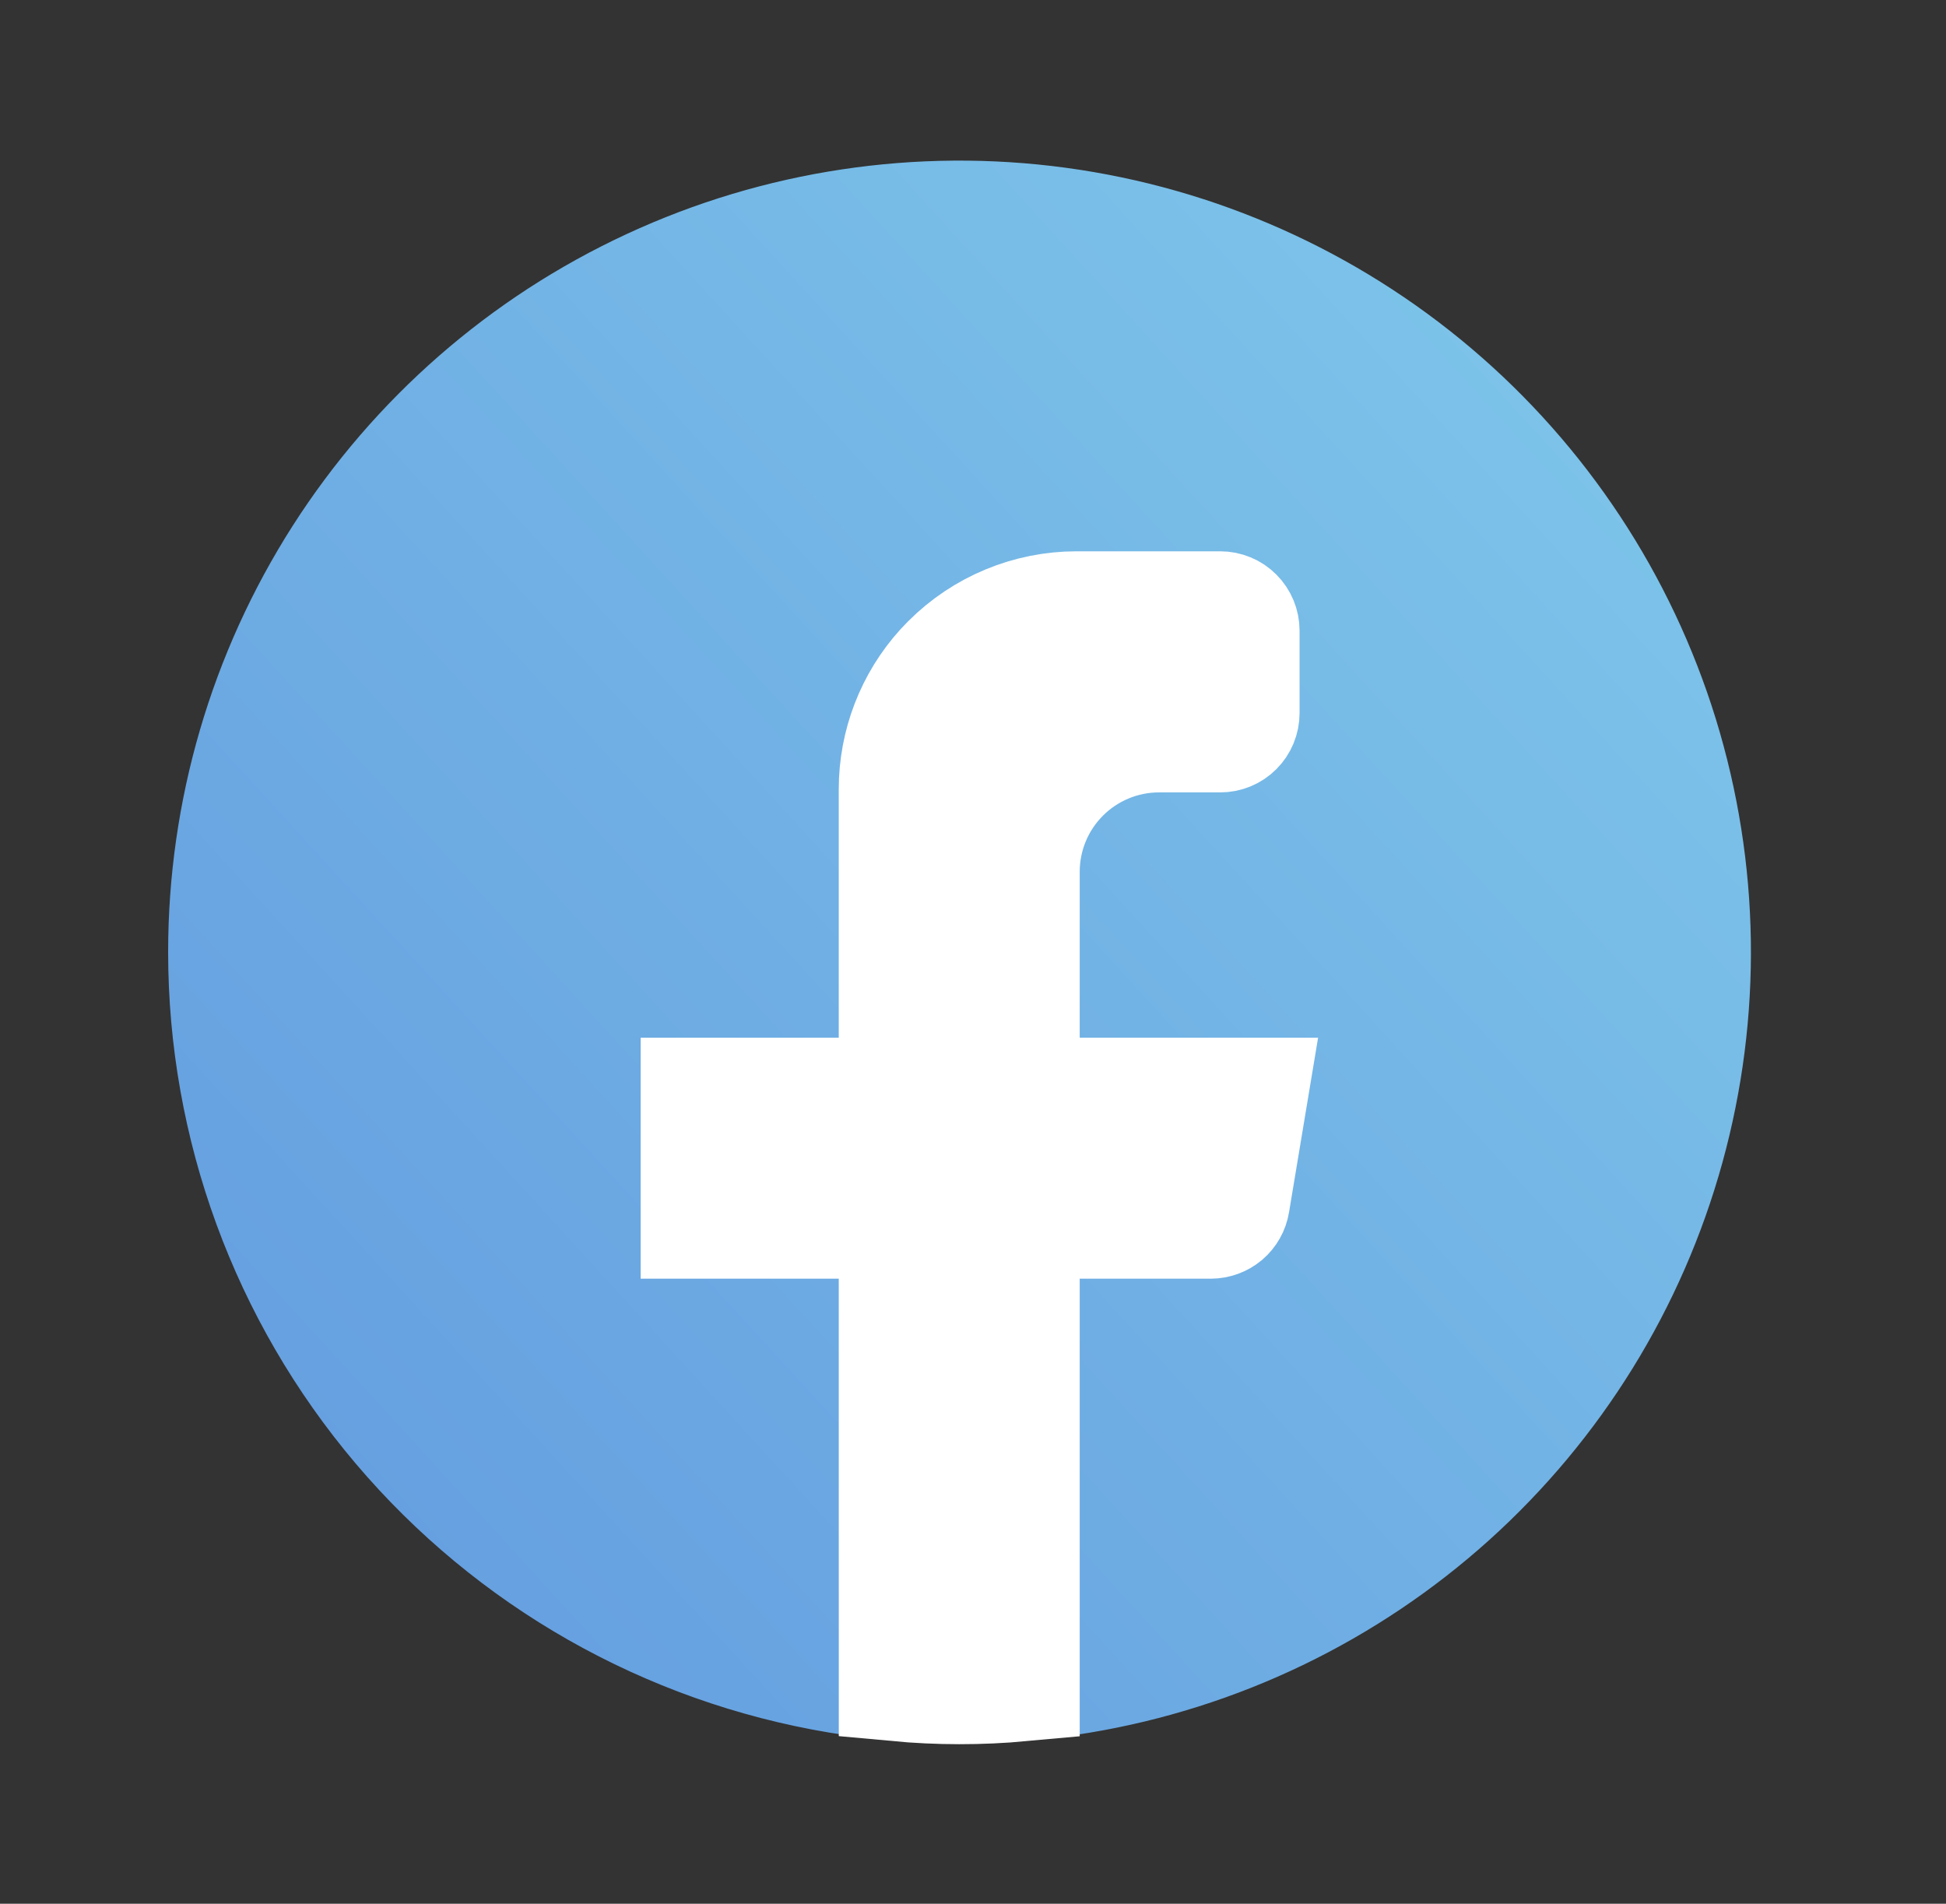 <svg width="46" height="45" viewBox="0 0 46 45" fill="none" xmlns="http://www.w3.org/2000/svg">
<rect x="0" y="0" width="46" height="45" fill="#333333" stroke="none"/>
<path d="M19.828 39.61C21.713 39.923 23.637 39.924 25.522 39.614L19.828 39.61ZM19.828 39.61C15.779 38.934 12.099 36.843 9.446 33.711C6.793 30.578 5.337 26.605 5.338 22.5C5.339 19.192 6.286 15.952 8.067 13.164C9.849 10.376 12.391 8.156 15.394 6.766C18.396 5.375 21.733 4.873 25.012 5.317C28.291 5.762 31.374 7.135 33.898 9.275C36.421 11.415 38.28 14.232 39.255 17.393C40.23 20.555 40.281 23.93 39.4 27.119C38.52 30.309 36.745 33.18 34.286 35.394C31.827 37.607 28.786 39.072 25.522 39.614M19.828 39.61L19.826 30.225H16.269C15.971 30.225 15.685 30.107 15.474 29.896C15.263 29.685 15.144 29.399 15.144 29.1V25.654C15.144 25.356 15.263 25.07 15.474 24.859C15.685 24.648 15.971 24.529 16.269 24.529H19.826V18.657C19.826 17.165 20.419 15.734 21.474 14.679C22.528 13.624 23.959 13.032 25.451 13.032H28.845C29.342 13.032 29.819 13.229 30.171 13.581C30.522 13.932 30.72 14.409 30.72 14.907V16.857C30.72 17.354 30.522 17.831 30.171 18.182C29.819 18.534 29.342 18.732 28.845 18.732H27.397C26.9 18.732 26.423 18.929 26.071 19.281C25.72 19.632 25.522 20.109 25.522 20.607V24.529H29.829C29.992 24.529 30.154 24.565 30.302 24.633C30.45 24.702 30.582 24.802 30.687 24.926C30.793 25.051 30.87 25.197 30.914 25.354C30.957 25.512 30.966 25.677 30.939 25.838L30.47 28.658C30.398 29.096 30.172 29.494 29.833 29.78C29.495 30.067 29.066 30.225 28.622 30.225H25.522V39.614" fill="url(#paint0_linear_582_1230)"/>
<path d="M19.828 39.61C21.713 39.923 23.637 39.924 25.522 39.614M19.828 39.61C15.779 38.934 12.099 36.843 9.446 33.711C6.793 30.578 5.337 26.605 5.338 22.5C5.339 19.192 6.286 15.952 8.067 13.164C9.849 10.376 12.391 8.156 15.394 6.766C18.396 5.375 21.733 4.873 25.012 5.317C28.291 5.762 31.374 7.135 33.898 9.275C36.421 11.415 38.28 14.232 39.255 17.393C40.23 20.555 40.281 23.93 39.4 27.119C38.52 30.309 36.745 33.18 34.286 35.394C31.827 37.607 28.786 39.072 25.522 39.614M19.828 39.61L19.826 30.225H16.269C15.971 30.225 15.685 30.107 15.474 29.896C15.263 29.685 15.144 29.399 15.144 29.1V25.654C15.144 25.356 15.263 25.07 15.474 24.859C15.685 24.648 15.971 24.529 16.269 24.529H19.826V18.657C19.826 17.165 20.419 15.734 21.474 14.679C22.528 13.624 23.959 13.032 25.451 13.032H28.845C29.342 13.032 29.819 13.229 30.171 13.581C30.522 13.932 30.72 14.409 30.72 14.907V16.857C30.72 17.354 30.522 17.831 30.171 18.182C29.819 18.534 29.342 18.732 28.845 18.732H27.397C26.9 18.732 26.423 18.929 26.071 19.281C25.72 19.632 25.522 20.109 25.522 20.607V24.529H29.829C29.992 24.529 30.154 24.565 30.302 24.633C30.45 24.702 30.582 24.802 30.687 24.926C30.793 25.051 30.87 25.197 30.914 25.354C30.957 25.512 30.966 25.677 30.939 25.838L30.47 28.658C30.398 29.096 30.172 29.494 29.833 29.78C29.495 30.067 29.066 30.225 28.622 30.225H25.522V39.614" stroke="url(#paint1_linear_582_1230)" stroke-width="2.727" stroke-linecap="round"/>
<path d="M25.451 14.395H28.844C28.98 14.395 29.111 14.449 29.206 14.545C29.302 14.641 29.356 14.771 29.356 14.906V16.857C29.356 16.992 29.302 17.122 29.206 17.218C29.111 17.314 28.98 17.367 28.844 17.367H27.397C26.538 17.367 25.714 17.709 25.107 18.317C24.5 18.924 24.159 19.748 24.159 20.607V25.893H29.548L29.125 28.434C29.106 28.553 29.044 28.662 28.952 28.741C28.859 28.819 28.742 28.861 28.621 28.862H24.159V39.798C23.171 39.889 22.178 39.888 21.191 39.796L21.19 30.225L21.189 28.862H16.507V25.893H21.19V18.657C21.19 17.597 21.584 16.578 22.291 15.796L22.438 15.643C23.237 14.844 24.321 14.395 25.451 14.395Z" fill="white" stroke="white" stroke-width="2.727" stroke-linecap="round"/>
<defs>
<linearGradient id="paint0_linear_582_1230" x1="5.338" y1="39.846" x2="42.769" y2="5.616" gradientUnits="userSpaceOnUse">
<stop stop-color="#639BDF"/>
<stop offset="1" stop-color="#80C9EB"/>
</linearGradient>
<linearGradient id="paint1_linear_582_1230" x1="5.338" y1="39.846" x2="42.769" y2="5.616" gradientUnits="userSpaceOnUse">
<stop stop-color="#639BDF"/>
<stop offset="1" stop-color="#80C9EB"/>
</linearGradient>
</defs>
</svg>
